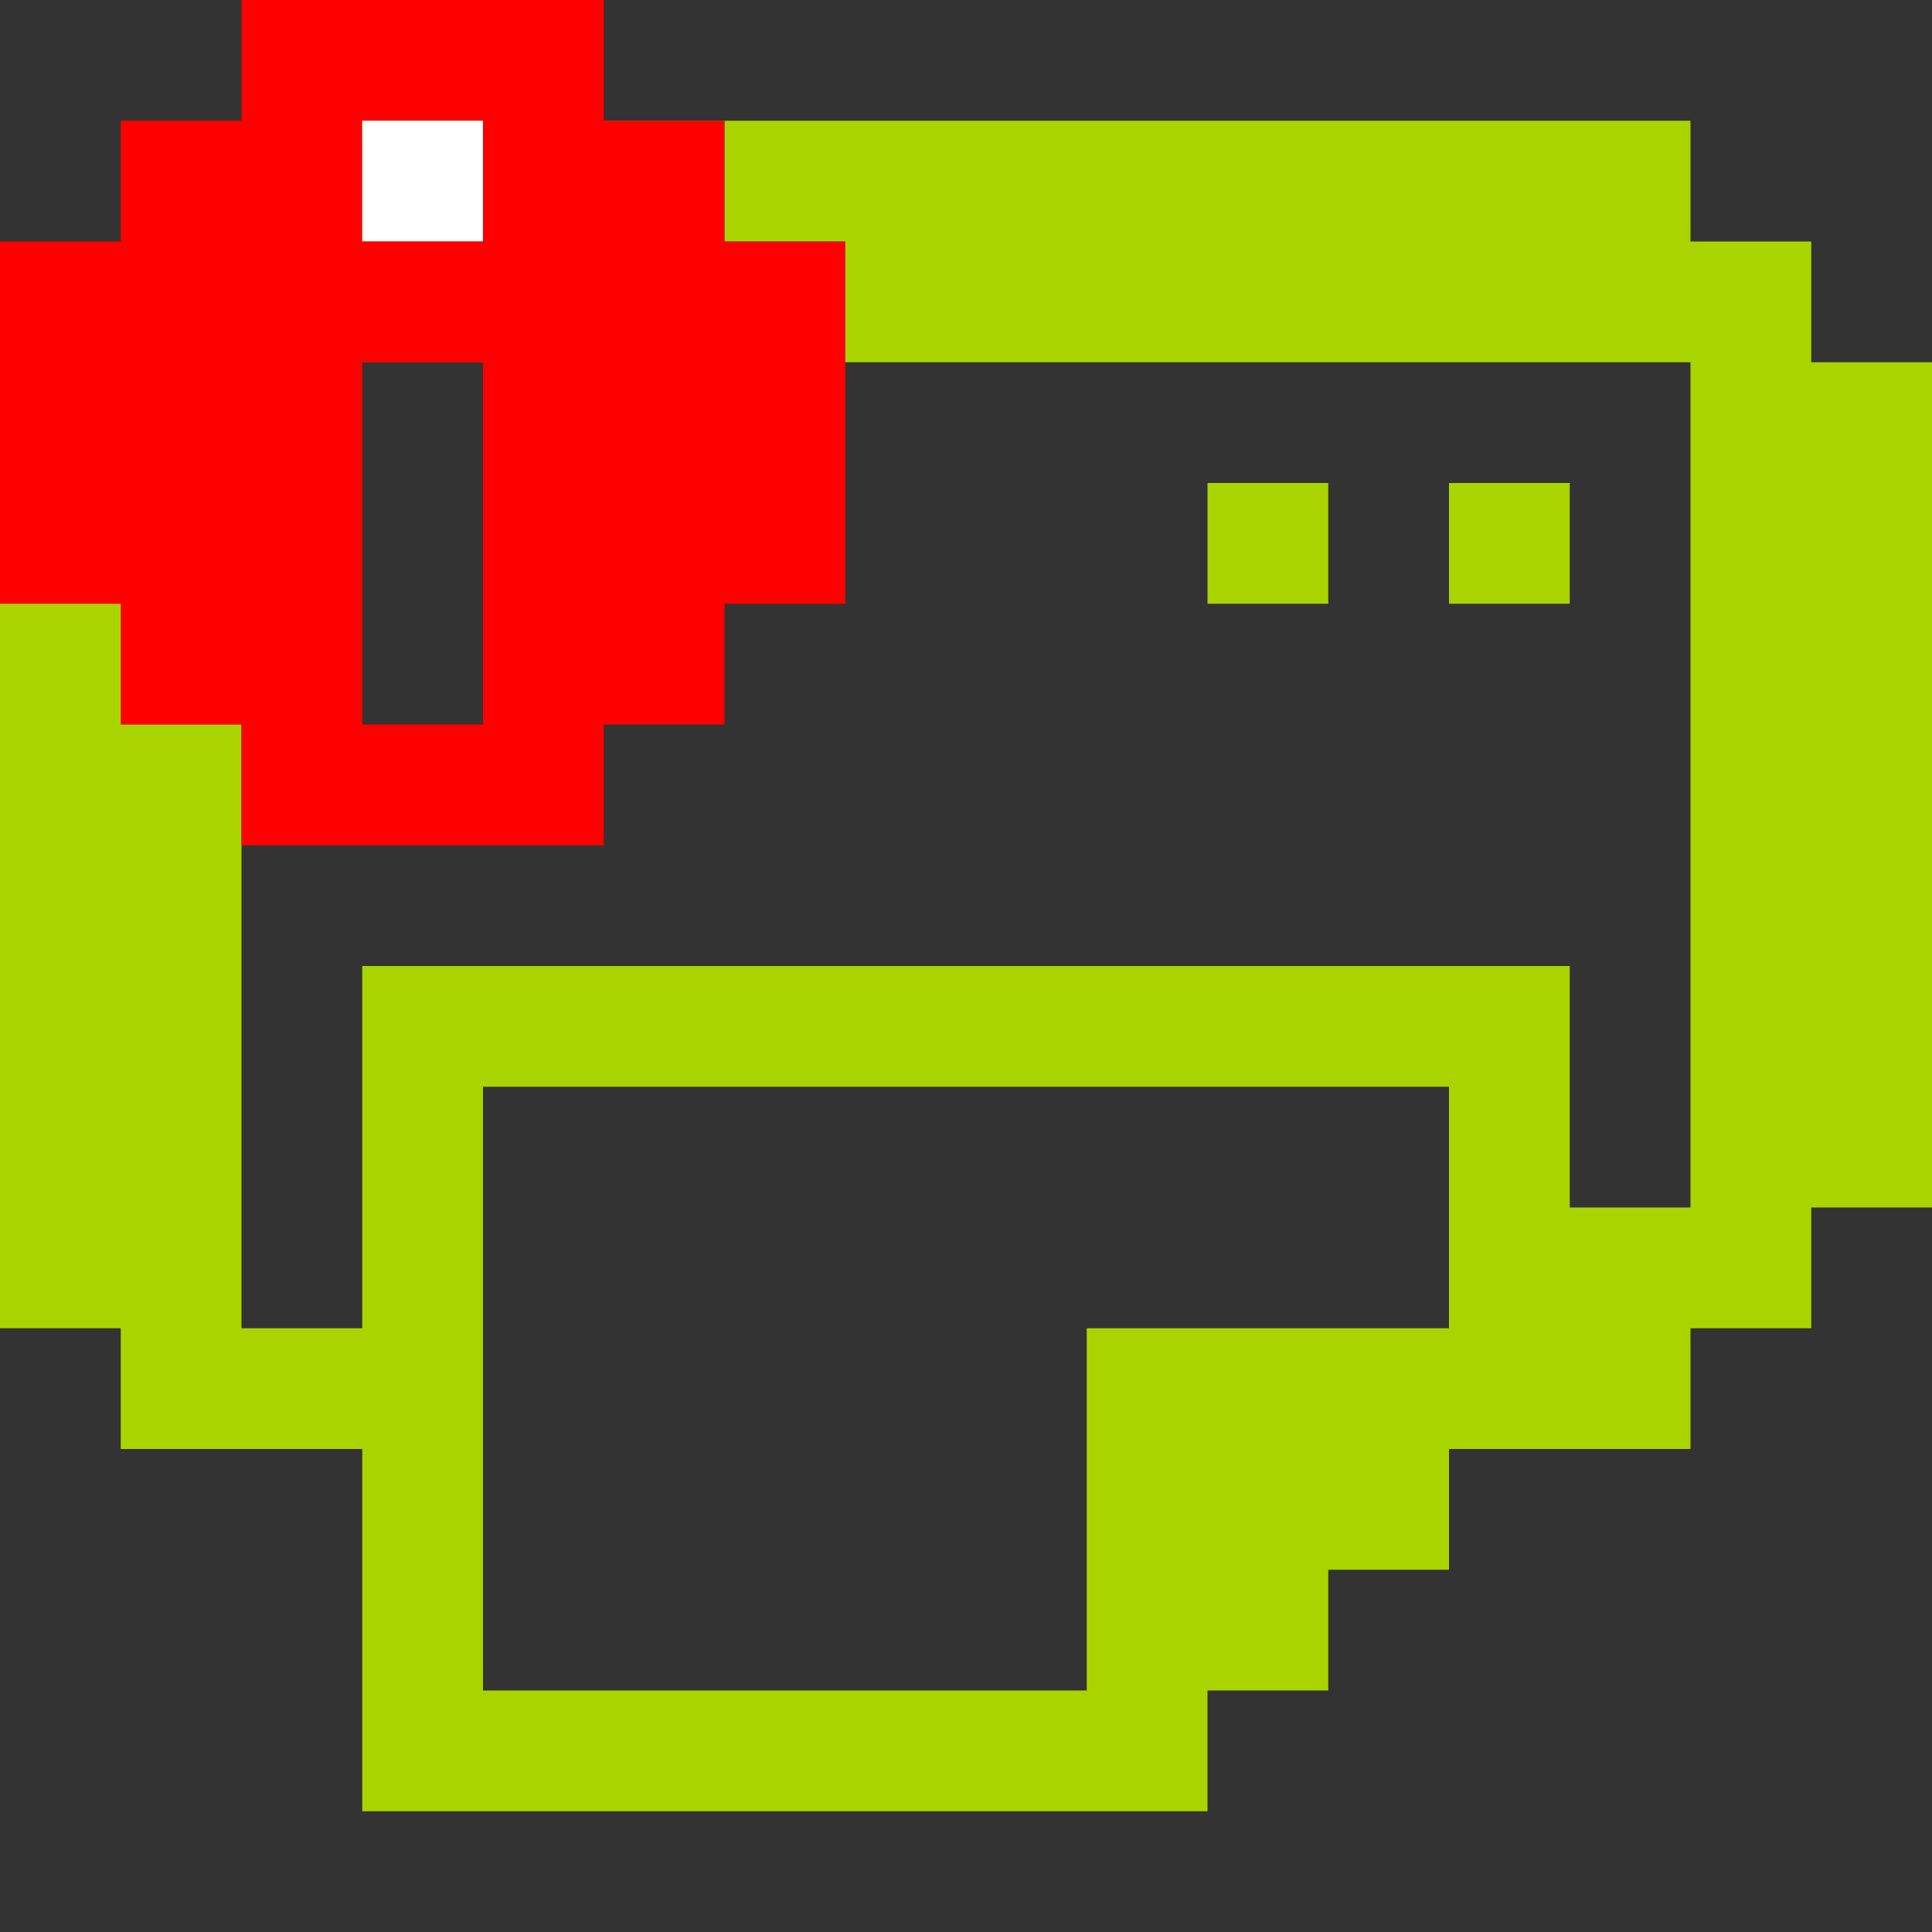 <?xml version="1.0" encoding="UTF-8" standalone="no"?>
<!-- Created with Inkscape (http://www.inkscape.org/) -->

<svg
   xmlns:dc="http://purl.org/dc/elements/1.1/"
   xmlns:cc="http://creativecommons.org/ns#"
   xmlns:rdf="http://www.w3.org/1999/02/22-rdf-syntax-ns#"
   xmlns:svg="http://www.w3.org/2000/svg"
   xmlns="http://www.w3.org/2000/svg"
   xmlns:sodipodi="http://sodipodi.sourceforge.net/DTD/sodipodi-0.dtd"
   xmlns:inkscape="http://www.inkscape.org/namespaces/inkscape"
   width="256"
   height="256"
   viewBox="0 0 256 256"
   id="svg2"
   version="1.1"
   inkscape:version="0.91 r13725"
   sodipodi:docname="gtk-print-report.svg">
  <rect x="0" y="0" width="256" height="256" fill="#333333" stroke="none"/>
  <defs
     id="defs4" />
  <sodipodi:namedview
     id="base"
     pagecolor="#ffffff"
     bordercolor="#666666"
     borderopacity="1.0"
     inkscape:pageopacity="0.0"
     inkscape:pageshadow="2"
     inkscape:zoom="2.6649097"
     inkscape:cx="156.76497"
     inkscape:cy="123.36962"
     inkscape:document-units="px"
     inkscape:current-layer="layer1"
     showgrid="true"
     units="px"
     inkscape:window-width="1914"
     inkscape:window-height="1030"
     inkscape:window-x="0"
     inkscape:window-y="26"
     inkscape:window-maximized="1"
     inkscape:snap-bbox="true"
     inkscape:bbox-paths="true"
     inkscape:bbox-nodes="true"
     inkscape:snap-grids="true"
     inkscape:snap-global="true">
    <inkscape:grid
       type="xygrid"
       id="grid4136"
       spacingx="2"
       spacingy="2"
       empspacing="8"
       dotted="false"
       visible="true"
       enabled="true"
       snapvisiblegridlinesonly="true" />
  </sodipodi:namedview>
  <g
     inkscape:label="Capa 1"
     inkscape:groupmode="layer"
     id="layer1"
     transform="translate(0,-796.362)">
    <path
       style="opacity:1;fill:#aad400;fill-opacity:1;stroke:none;stroke-width:1.5;stroke-linecap:round;stroke-linejoin:round;stroke-miterlimit:4;stroke-opacity:0.978;stroke-dasharray:none"
       d="M 96 16 L 96 32 L 112 32 L 112 48 L 128 48 L 144 48 L 160 48 L 176 48 L 192 48 L 208 48 L 224 48 L 224 64 L 224 80 L 224 96 L 224 112 L 224 128 L 224 144 L 224 160 L 208 160 L 208 144 L 208 128 L 192 128 L 176 128 L 160 128 L 144 128 L 128 128 L 112 128 L 96 128 L 80 128 L 64 128 L 48 128 L 48 144 L 48 160 L 48 176 L 32 176 L 32 160 L 32 144 L 32 128 L 32 112 L 32 96 L 16 96 L 16 80 L 0 80 L 0 96 L 0 112 L 0 128 L 0 144 L 0 160 L 0 176 L 16 176 L 16 192 L 32 192 L 48 192 L 48 208 L 48 224 L 48 240 L 64 240 L 80 240 L 96 240 L 112 240 L 128 240 L 144 240 L 160 240 L 160 224 L 176 224 L 176 208 L 192 208 L 192 192 L 208 192 L 224 192 L 224 176 L 240 176 L 240 160 L 256 160 L 256 144 L 256 128 L 256 112 L 256 96 L 256 80 L 256 64 L 256 48 L 240 48 L 240 32 L 224 32 L 224 16 L 208 16 L 192 16 L 176 16 L 160 16 L 144 16 L 128 16 L 112 16 L 96 16 z M 160 64 L 160 80 L 176 80 L 176 64 L 160 64 z M 192 64 L 192 80 L 208 80 L 208 64 L 192 64 z M 64 144 L 80 144 L 96 144 L 112 144 L 128 144 L 144 144 L 160 144 L 176 144 L 192 144 L 192 160 L 192 176 L 176 176 L 160 176 L 144 176 L 144 192 L 144 208 L 144 224 L 128 224 L 112 224 L 96 224 L 80 224 L 64 224 L 64 208 L 64 192 L 64 176 L 64 160 L 64 144 z "
       transform="translate(0,796.362)"
       id="rect3140" />
    <rect
       style="fill:#00ff00;fill-opacity:1;stroke:none"
       id="rect3140-98"
       width="16"
       height="16"
       x="16"
       y="844.362" />
    <rect
       style="fill:#00ff00;fill-opacity:1;stroke:none"
       id="rect3140-890"
       width="16"
       height="16"
       x="0"
       y="860.362" />
    <rect
       style="fill:#00ff00;fill-opacity:1;stroke:none"
       id="rect3140-197"
       width="16"
       height="16"
       x="16"
       y="860.362" />
    <rect
       style="fill:#aad400;fill-opacity:1;stroke:none"
       id="rect3140-40"
       width="16"
       height="16"
       x="0"
       y="876.362" />
    <rect
       style="fill:#aad400;fill-opacity:1;stroke:none"
       id="rect3140-8608"
       width="16"
       height="16"
       x="16"
       y="876.362" />
    <rect
       style="fill:#00ff00;fill-opacity:1;stroke:none"
       id="rect3140-04"
       width="16"
       height="16"
       x="16"
       y="828.362" />
    <rect
       style="fill:#00ff00;fill-opacity:1;stroke:none"
       id="rect3140-65"
       width="16"
       height="16"
       x="32"
       y="812.362" />
    <rect
       style="fill:#00ff00;fill-opacity:1;stroke:none"
       id="rect3140-059"
       width="16"
       height="16"
       x="48"
       y="812.362" />
    <rect
       style="fill:#00ff00;fill-opacity:1;stroke:none"
       id="rect3140-615"
       width="16"
       height="16"
       x="64"
       y="812.362" />
    <rect
       style="fill:#00ff00;fill-opacity:1;stroke:none"
       id="rect3140-540"
       width="16"
       height="16"
       x="80"
       y="812.362" />
    <rect
       style="fill:#ffffff;fill-opacity:1;stroke:none"
       id="rect3140-37"
       width="16"
       height="16"
       x="32"
       y="828.362" />
    <rect
       style="fill:#00ff00;fill-opacity:1;stroke:none"
       id="rect3140-32"
       width="16"
       height="16"
       x="48"
       y="828.362" />
    <rect
       style="fill:#ffffff;fill-opacity:1;stroke:none"
       id="rect3140-730"
       width="16"
       height="16"
       x="64"
       y="828.362" />
    <rect
       style="fill:#00ff00;fill-opacity:1;stroke:none"
       id="rect3140-88"
       width="16"
       height="16"
       x="80"
       y="828.362" />
    <rect
       style="fill:#00ff00;fill-opacity:1;stroke:none"
       id="rect3140-792"
       width="16"
       height="16"
       x="96"
       y="828.362" />
    <rect
       style="fill:#00ff00;fill-opacity:1;stroke:none"
       id="rect3140-27"
       width="16"
       height="16"
       x="0"
       y="844.362" />
    <path
       style="fill:#ff0000;fill-opacity:1;stroke:none"
       d="M 32 0 L 32 16 L 16 16 L 16 32 L 0 32 L 0 48 L 0 64 L 0 80 L 16 80 L 16 96 L 32 96 L 32 112 L 48 112 L 64 112 L 80 112 L 80 96 L 96 96 L 96 80 L 112 80 L 112 64 L 112 48 L 112 32 L 96 32 L 96 16 L 80 16 L 80 0 L 64 0 L 48 0 L 32 0 z M 48 16 L 64 16 L 64 32 L 48 32 L 48 16 z M 48 48 L 64 48 L 64 64 L 64 80 L 64 96 L 48 96 L 48 80 L 48 64 L 48 48 z "
       transform="translate(0,796.362)"
       id="rect3140-04-2" />
    <rect
       style="fill:#000000;fill-opacity:0;stroke:none"
       id="rect3140-04-62"
       width="16"
       height="16"
       x="64"
       y="828.362" />
    <rect
       style="fill:#000000;fill-opacity:0;stroke:none"
       id="rect3140-04-95"
       width="16"
       height="16"
       x="48"
       y="844.362" />
    <rect
       style="fill:#000000;fill-opacity:0;stroke:none"
       id="rect3140-04-91"
       width="16"
       height="16"
       x="32"
       y="860.362" />
    <rect
       style="fill:#000000;fill-opacity:0;stroke:none"
       id="rect3140-04-61"
       width="16"
       height="16"
       x="32"
       y="828.362" />
    <rect
       style="fill:#000000;fill-opacity:0;stroke:none"
       id="rect3140-04-30"
       width="16"
       height="16"
       x="64"
       y="860.362" />
    <rect
       style="fill:#ff0000;fill-opacity:1;stroke:none"
       id="rect3140-04-75"
       width="16"
       height="16"
       x="64"
       y="812.362" />
    <rect
       style="fill:#ffffff;fill-opacity:1;stroke:none"
       id="rect3140-04-12"
       width="16"
       height="16"
       x="48"
       y="812.362" />
    <rect
       style="fill:#ff0000;fill-opacity:1;stroke:none"
       id="rect3140-04-43-7-7"
       width="16"
       height="16"
       x="48"
       y="828.362" />
  </g>
  <g
     inkscape:groupmode="layer"
     id="layer2"
     inkscape:label="Capa 2" />
</svg>
